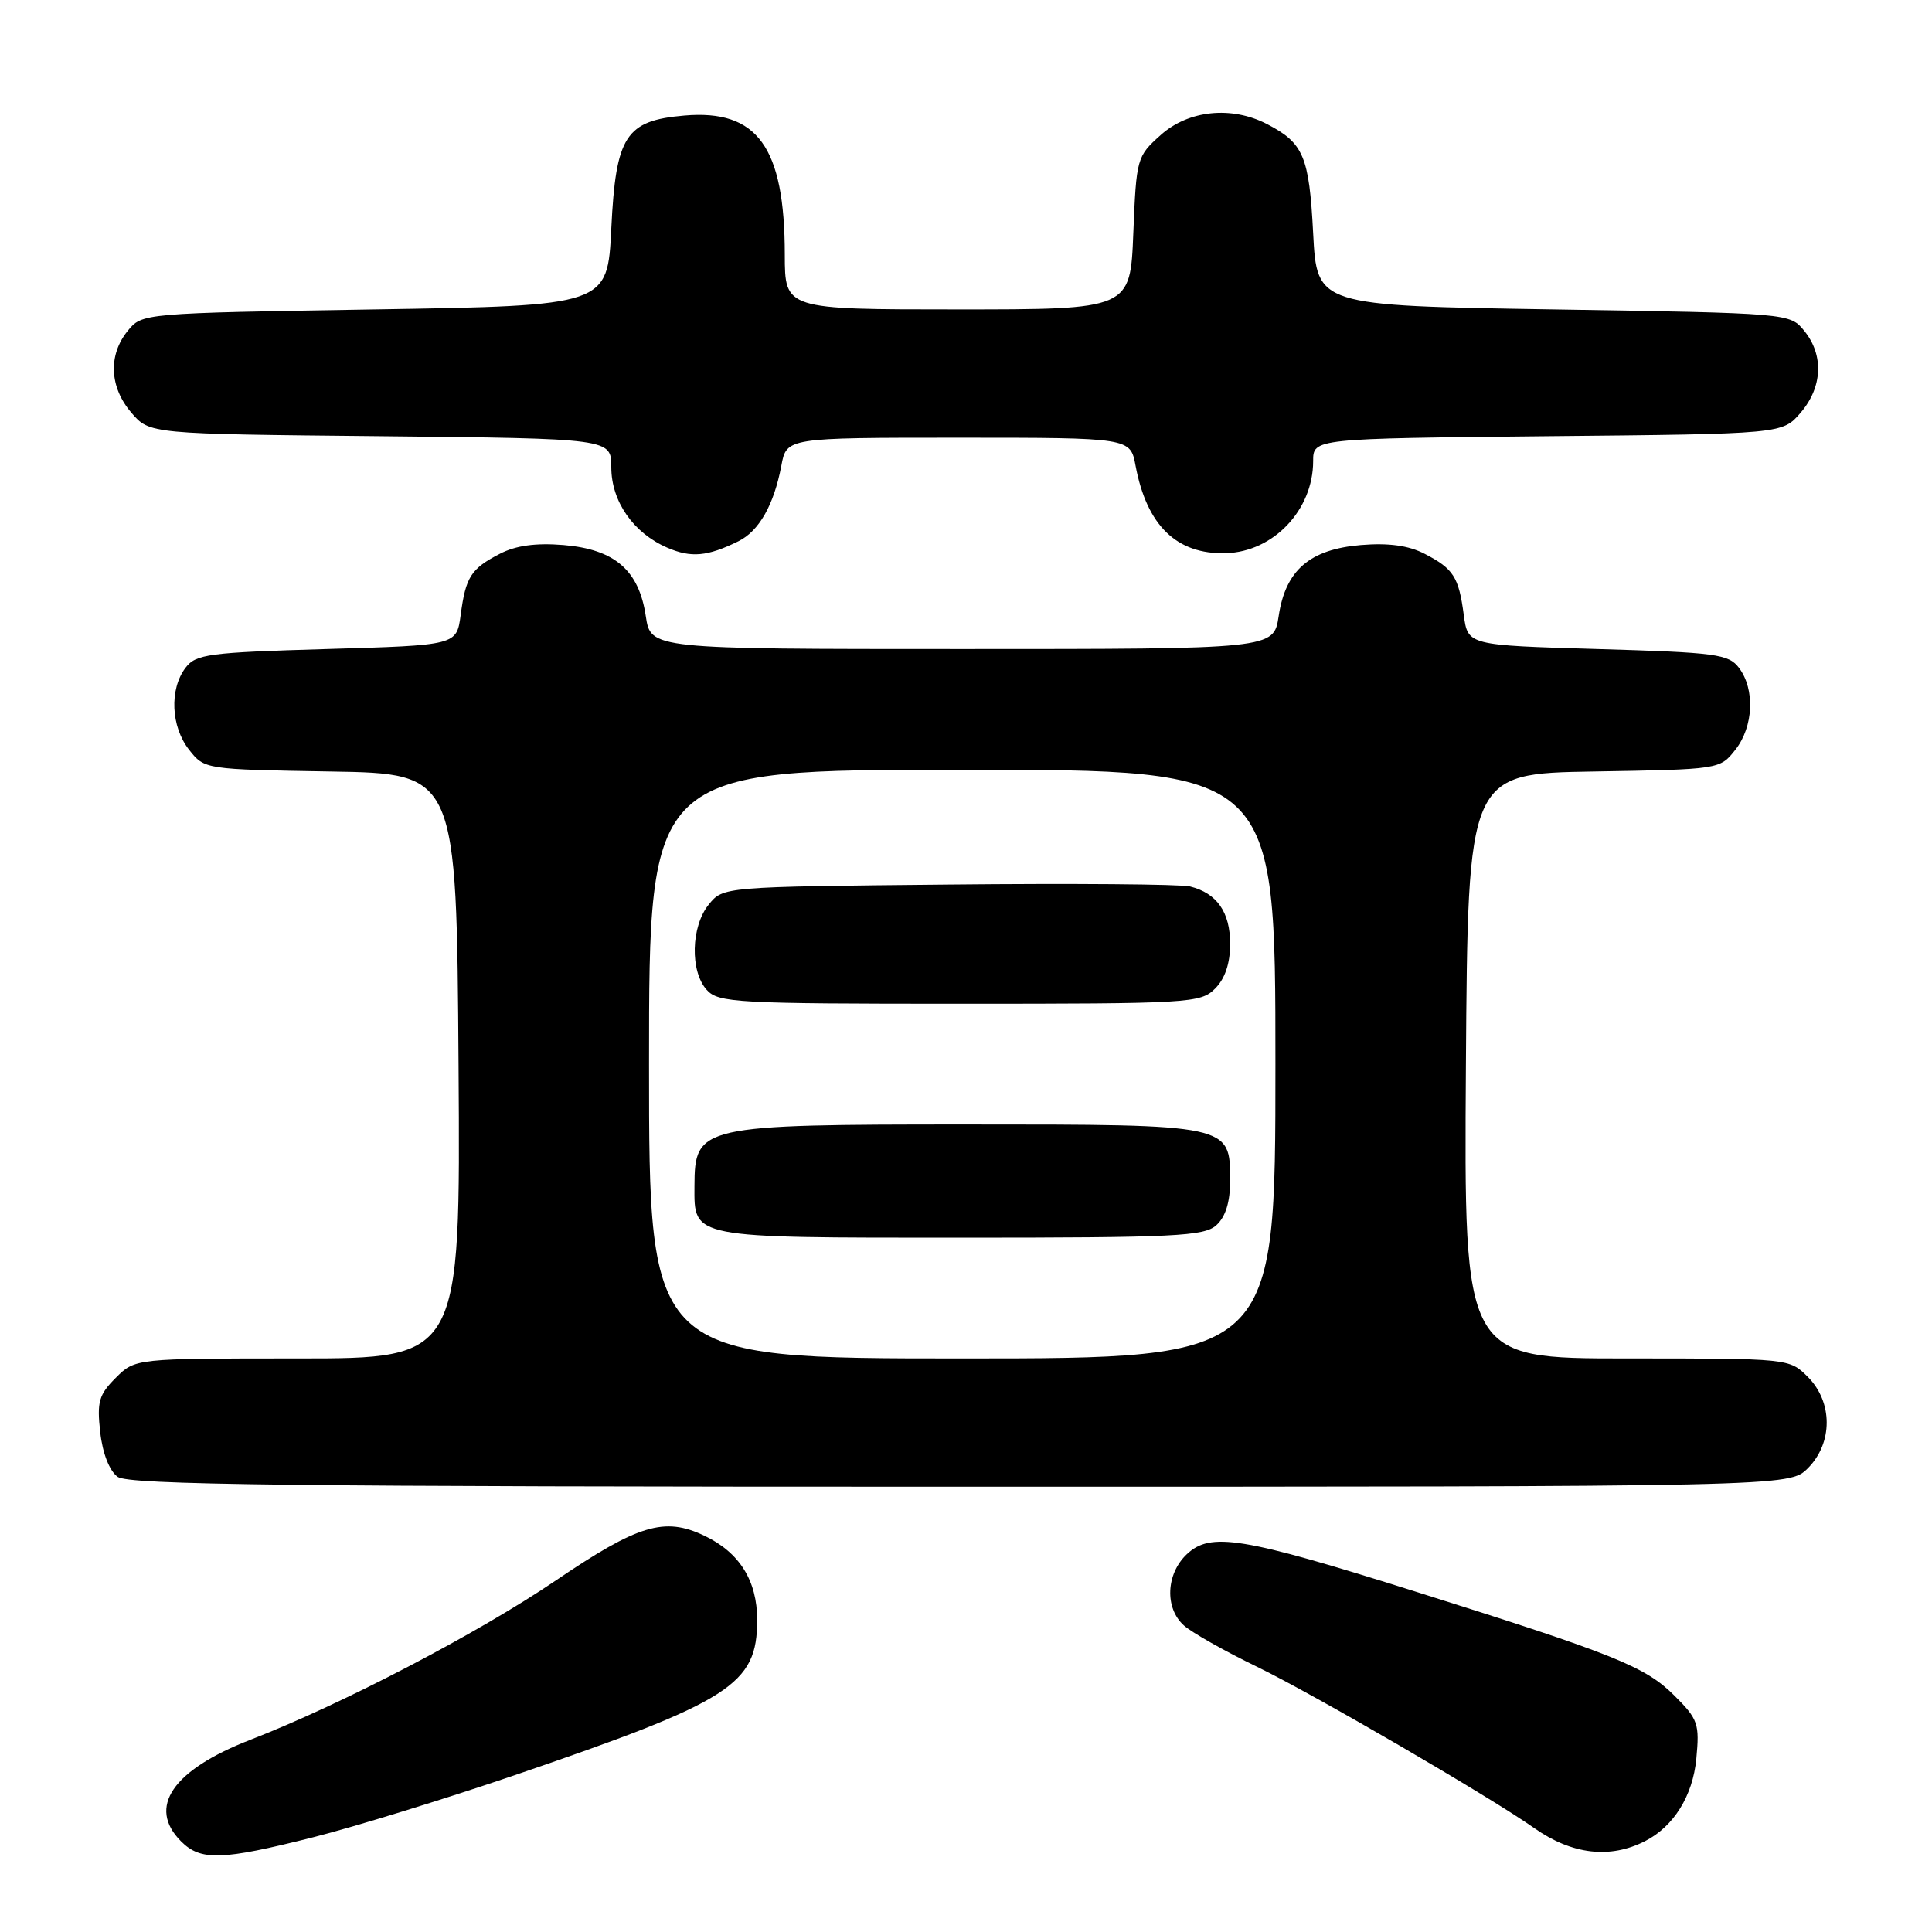 <?xml version="1.0" encoding="UTF-8" standalone="no"?>
<!DOCTYPE svg PUBLIC "-//W3C//DTD SVG 1.1//EN" "http://www.w3.org/Graphics/SVG/1.1/DTD/svg11.dtd" >
<svg xmlns="http://www.w3.org/2000/svg" xmlns:xlink="http://www.w3.org/1999/xlink" version="1.1" viewBox="0 0 256 256">
 <g >
 <path fill="currentColor"
d=" M 41.50 243.45 C 47.00 242.06 58.92 238.38 68.00 235.29 C 96.93 225.41 100.33 223.24 100.33 214.64 C 100.33 209.44 97.98 205.69 93.31 203.48 C 88.04 200.97 84.56 202.02 73.65 209.42 C 63.29 216.44 45.29 225.84 33.18 230.53 C 22.84 234.54 19.48 239.48 24.00 244.00 C 26.60 246.60 29.40 246.51 41.50 243.45 Z  M 218.00 243.95 C 221.78 242.01 224.30 237.96 224.77 233.06 C 225.21 228.41 225.01 227.81 221.87 224.68 C 218.01 220.83 214.00 219.22 187.61 210.91 C 164.54 203.64 160.40 202.97 157.25 205.95 C 154.50 208.55 154.31 213.07 156.86 215.37 C 157.88 216.30 162.27 218.78 166.61 220.88 C 174.11 224.52 197.32 238.03 203.29 242.23 C 208.29 245.75 213.35 246.34 218.00 243.95 Z  M 239.55 194.55 C 242.88 191.21 242.88 185.79 239.55 182.45 C 237.09 180.00 237.09 180.00 215.53 180.00 C 193.98 180.00 193.98 180.00 194.24 141.25 C 194.50 102.50 194.50 102.50 211.20 102.23 C 227.86 101.95 227.90 101.95 229.95 99.34 C 232.35 96.29 232.57 91.34 230.43 88.50 C 229.05 86.67 227.42 86.46 211.71 86.00 C 194.50 85.50 194.50 85.50 193.96 81.50 C 193.29 76.44 192.60 75.36 188.77 73.38 C 186.64 72.28 184.01 71.92 180.33 72.22 C 173.54 72.79 170.34 75.55 169.43 81.64 C 168.77 86.00 168.77 86.00 127.50 86.00 C 86.23 86.00 86.23 86.00 85.57 81.64 C 84.66 75.55 81.46 72.79 74.67 72.22 C 70.99 71.92 68.36 72.28 66.23 73.38 C 62.40 75.36 61.71 76.44 61.04 81.50 C 60.50 85.50 60.50 85.50 43.29 86.00 C 27.58 86.46 25.95 86.67 24.57 88.50 C 22.43 91.34 22.65 96.29 25.05 99.34 C 27.10 101.95 27.14 101.95 43.80 102.23 C 60.50 102.50 60.50 102.50 60.76 141.25 C 61.02 180.00 61.02 180.00 39.47 180.00 C 17.91 180.00 17.91 180.00 15.33 182.58 C 13.10 184.81 12.83 185.76 13.28 189.77 C 13.59 192.58 14.50 194.89 15.59 195.69 C 17.04 196.75 38.21 197.00 127.24 197.00 C 237.09 197.00 237.09 197.00 239.55 194.55 Z  M 97.84 71.72 C 100.58 70.37 102.55 66.89 103.53 61.72 C 104.22 58.00 104.22 58.00 127.00 58.00 C 149.78 58.00 149.78 58.00 150.47 61.72 C 151.96 69.65 155.92 73.48 162.43 73.30 C 168.74 73.12 174.00 67.57 174.00 61.10 C 174.00 58.11 174.00 58.11 205.09 57.80 C 236.18 57.50 236.18 57.50 238.59 54.69 C 241.49 51.32 241.69 47.07 239.09 43.86 C 237.18 41.50 237.18 41.50 205.84 41.00 C 174.50 40.50 174.50 40.50 174.00 30.90 C 173.47 20.69 172.73 18.95 167.87 16.43 C 163.18 14.01 157.49 14.59 153.81 17.88 C 150.64 20.71 150.57 20.96 150.17 30.88 C 149.77 41.00 149.77 41.00 126.88 41.00 C 104.00 41.00 104.00 41.00 103.99 33.75 C 103.98 19.46 100.37 14.47 90.67 15.31 C 82.90 15.98 81.60 17.99 81.00 30.27 C 80.50 40.50 80.50 40.50 49.66 41.00 C 18.82 41.50 18.82 41.50 16.91 43.86 C 14.31 47.07 14.51 51.32 17.41 54.69 C 19.82 57.50 19.82 57.50 50.41 57.80 C 81.00 58.11 81.00 58.11 81.00 61.92 C 81.00 66.43 83.92 70.63 88.42 72.57 C 91.58 73.94 93.74 73.74 97.84 71.72 Z  M 86.00 141.00 C 86.00 102.00 86.00 102.00 127.50 102.00 C 169.00 102.00 169.00 102.00 169.00 141.00 C 169.00 180.00 169.00 180.00 127.50 180.00 C 86.00 180.00 86.00 180.00 86.00 141.00 Z  M 161.17 162.35 C 162.40 161.23 163.00 159.29 163.00 156.40 C 163.00 148.99 163.06 149.00 128.21 149.00 C 92.69 149.00 92.05 149.15 92.02 157.18 C 91.99 164.11 91.42 164.00 127.24 164.00 C 155.71 164.00 159.55 163.81 161.17 162.35 Z  M 161.00 131.00 C 162.32 129.68 163.00 127.67 163.00 125.07 C 163.00 120.86 161.25 118.35 157.68 117.46 C 156.48 117.16 142.07 117.04 125.66 117.21 C 95.82 117.50 95.82 117.50 93.91 119.86 C 91.55 122.78 91.42 128.70 93.65 131.17 C 95.19 132.87 97.57 133.00 127.15 133.00 C 157.67 133.00 159.08 132.92 161.00 131.00 Z "/>
</g>
</svg>
